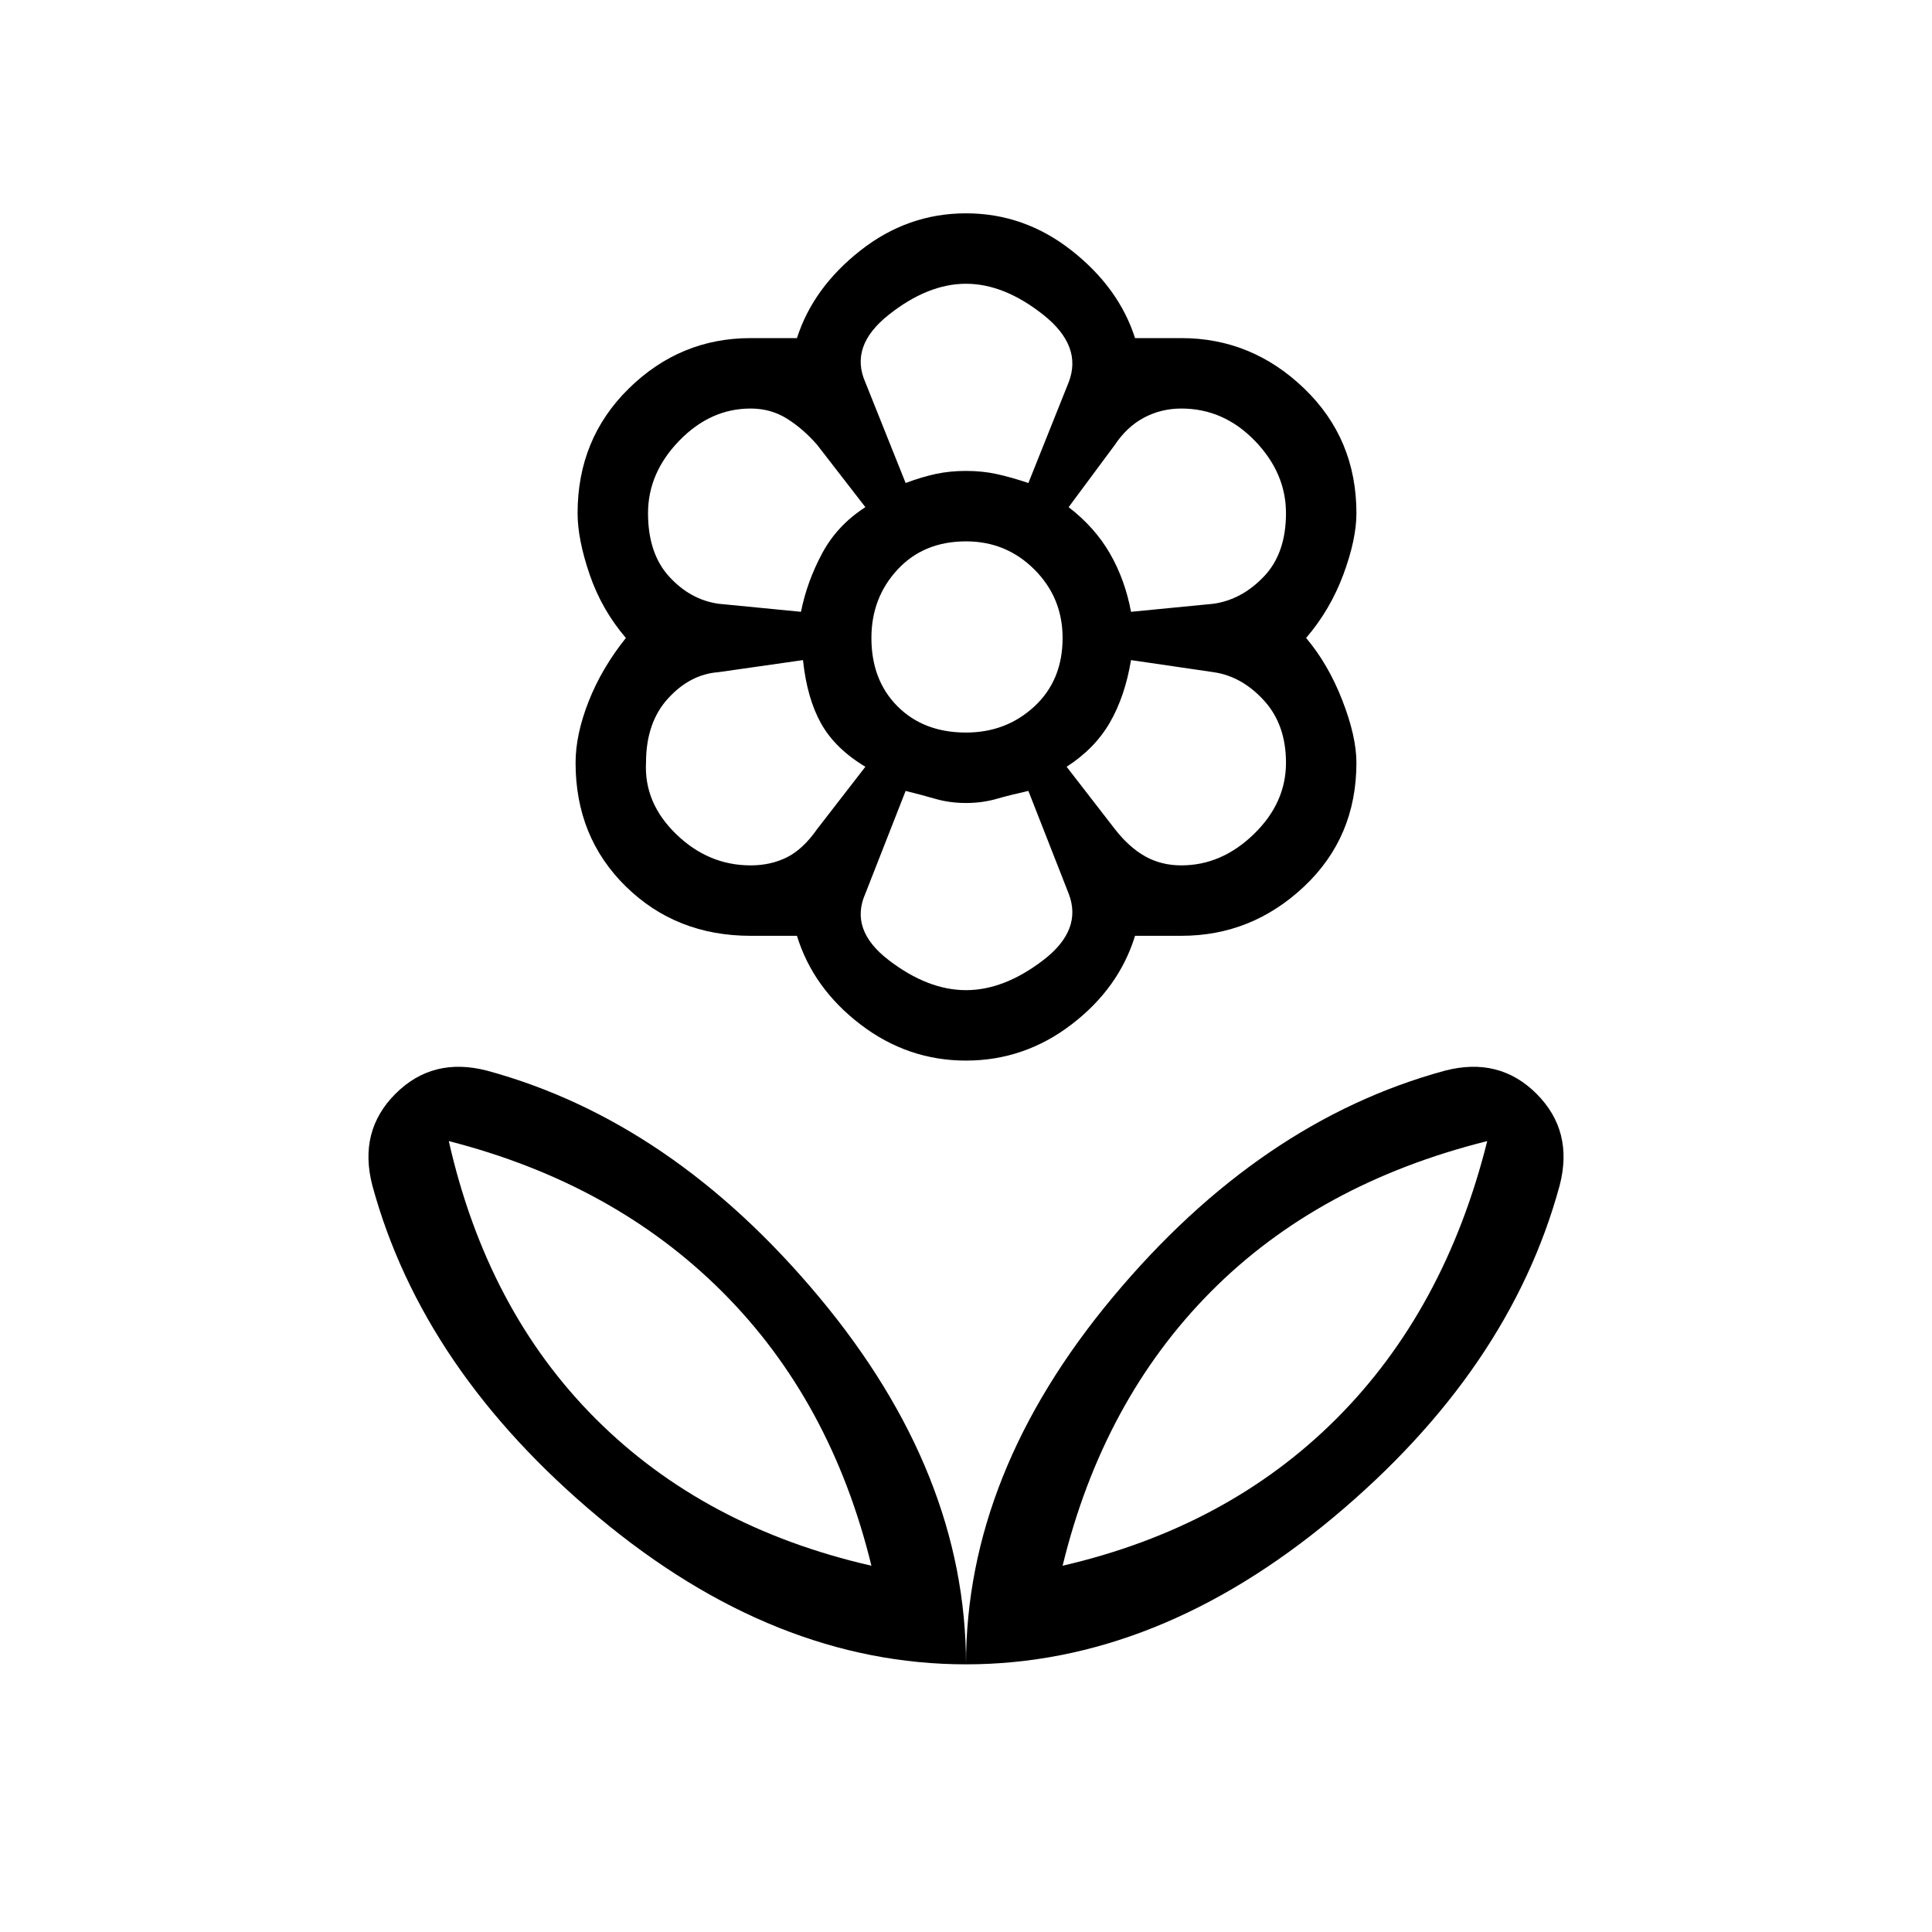 <svg xmlns="http://www.w3.org/2000/svg" height="48" width="48"><path d="M24 41.35Q24 36.6 27.65 32.225Q31.3 27.85 35.9 26.6Q37.25 26.25 38.175 27.175Q39.1 28.1 38.75 29.45Q37.5 34.05 33.125 37.7Q28.75 41.35 24 41.35ZM26.4 38.9Q30.5 37.95 33.2 35.25Q35.9 32.55 36.95 28.35Q32.75 29.4 30.075 32.1Q27.4 34.8 26.4 38.9ZM24 41.35Q24 36.6 20.35 32.225Q16.7 27.85 12.1 26.6Q10.75 26.25 9.825 27.175Q8.9 28.1 9.25 29.45Q10.5 34.05 14.875 37.7Q19.25 41.35 24 41.35ZM21.65 38.9Q17.5 37.95 14.8 35.25Q12.1 32.55 11.15 28.35Q15.25 29.4 17.95 32.1Q20.65 34.8 21.65 38.9ZM29.35 21.5Q30.35 21.5 31.15 20.725Q31.95 19.95 31.95 18.95Q31.95 18 31.4 17.4Q30.85 16.8 30.15 16.7L28.1 16.4Q27.95 17.3 27.575 17.95Q27.2 18.6 26.5 19.05L27.7 20.6Q28.05 21.05 28.45 21.275Q28.85 21.5 29.35 21.5ZM28.1 15.2 30.15 15Q30.85 14.9 31.4 14.325Q31.95 13.75 31.95 12.75Q31.95 11.75 31.175 10.95Q30.4 10.15 29.35 10.15Q28.85 10.15 28.425 10.375Q28 10.6 27.7 11.05L26.55 12.6Q27.2 13.1 27.575 13.75Q27.95 14.4 28.1 15.2ZM22.5 12Q22.9 11.85 23.25 11.775Q23.6 11.7 24 11.7Q24.4 11.7 24.75 11.775Q25.1 11.85 25.55 12L26.55 9.5Q26.9 8.6 25.925 7.825Q24.95 7.05 24 7.05Q23.05 7.05 22.075 7.825Q21.1 8.6 21.5 9.5ZM24 18.2Q25 18.2 25.7 17.55Q26.4 16.9 26.4 15.85Q26.4 14.85 25.7 14.15Q25 13.45 24 13.45Q22.95 13.45 22.3 14.15Q21.65 14.85 21.65 15.85Q21.65 16.9 22.3 17.55Q22.95 18.2 24 18.2ZM24 24.6Q24.95 24.6 25.925 23.85Q26.9 23.1 26.55 22.2L25.55 19.65Q25.1 19.75 24.75 19.85Q24.4 19.95 24 19.95Q23.6 19.95 23.25 19.85Q22.9 19.75 22.5 19.65L21.5 22.2Q21.1 23.1 22.075 23.85Q23.05 24.6 24 24.6ZM19.9 15.2Q20.05 14.45 20.425 13.75Q20.8 13.05 21.5 12.6L20.3 11.05Q19.95 10.65 19.55 10.4Q19.15 10.15 18.65 10.15Q17.65 10.15 16.875 10.95Q16.1 11.75 16.1 12.75Q16.1 13.75 16.625 14.325Q17.15 14.9 17.85 15ZM18.65 21.5Q19.15 21.5 19.55 21.3Q19.95 21.1 20.3 20.6L21.5 19.05Q20.75 18.6 20.4 17.975Q20.05 17.35 19.95 16.4L17.85 16.7Q17.15 16.75 16.6 17.35Q16.05 17.95 16.05 18.95Q16 19.95 16.8 20.725Q17.6 21.5 18.65 21.5ZM24 26.35Q22.55 26.35 21.375 25.45Q20.2 24.55 19.8 23.25Q19.5 23.25 19.225 23.25Q18.95 23.25 18.65 23.25Q16.8 23.25 15.55 22.025Q14.3 20.8 14.3 18.95Q14.3 18.25 14.625 17.425Q14.95 16.6 15.55 15.85Q14.95 15.15 14.65 14.275Q14.35 13.4 14.35 12.75Q14.35 10.9 15.625 9.65Q16.9 8.4 18.65 8.4Q18.95 8.4 19.225 8.4Q19.5 8.4 19.8 8.4Q20.2 7.15 21.375 6.225Q22.55 5.3 24 5.3Q25.45 5.3 26.625 6.225Q27.8 7.15 28.2 8.4Q28.5 8.4 28.775 8.4Q29.05 8.4 29.35 8.4Q31.1 8.4 32.4 9.65Q33.7 10.9 33.7 12.75Q33.7 13.4 33.375 14.275Q33.05 15.15 32.45 15.85Q33 16.5 33.35 17.4Q33.7 18.3 33.7 18.95Q33.7 20.8 32.4 22.025Q31.1 23.25 29.35 23.25Q29.05 23.25 28.775 23.25Q28.5 23.25 28.2 23.25Q27.8 24.55 26.625 25.45Q25.45 26.35 24 26.35ZM24 11.7Q24 11.7 24 11.7Q24 11.7 24 11.7Q24 11.7 24 11.7Q24 11.7 24 11.7Q24 11.7 24 11.7Q24 11.7 24 11.7Q24 11.7 24 11.7Q24 11.7 24 11.7ZM26.55 12.6Q26.55 12.6 26.55 12.6Q26.55 12.6 26.55 12.6Q26.55 12.6 26.55 12.6Q26.55 12.6 26.55 12.6Q26.55 12.6 26.55 12.6Q26.55 12.6 26.55 12.6Q26.55 12.6 26.55 12.6Q26.55 12.6 26.55 12.6ZM26.5 19.05Q26.5 19.05 26.5 19.05Q26.5 19.05 26.5 19.05Q26.5 19.05 26.5 19.05Q26.5 19.05 26.5 19.05Q26.5 19.05 26.5 19.05Q26.5 19.05 26.5 19.05Q26.5 19.05 26.5 19.05Q26.5 19.05 26.5 19.05ZM24 19.95Q24 19.95 24 19.95Q24 19.95 24 19.95Q24 19.95 24 19.95Q24 19.95 24 19.95Q24 19.95 24 19.95Q24 19.95 24 19.95Q24 19.95 24 19.95Q24 19.95 24 19.95ZM21.5 19.05Q21.5 19.05 21.5 19.05Q21.5 19.05 21.5 19.05Q21.5 19.05 21.5 19.05Q21.5 19.05 21.5 19.05Q21.5 19.05 21.5 19.05Q21.5 19.05 21.5 19.05Q21.5 19.05 21.5 19.05Q21.5 19.05 21.5 19.05ZM21.5 12.6Q21.5 12.6 21.5 12.6Q21.5 12.6 21.5 12.6Q21.5 12.6 21.5 12.6Q21.5 12.6 21.5 12.6Q21.5 12.6 21.5 12.6Q21.5 12.6 21.5 12.6Q21.5 12.6 21.5 12.6Q21.5 12.6 21.5 12.6ZM21.65 38.9Q21.65 38.9 21.65 38.9Q21.65 38.9 21.65 38.9Q21.65 38.9 21.65 38.9Q21.65 38.9 21.65 38.9ZM26.4 38.9Q26.4 38.9 26.4 38.9Q26.4 38.9 26.4 38.9Q26.4 38.9 26.4 38.9Q26.4 38.9 26.4 38.9Z"/></svg>